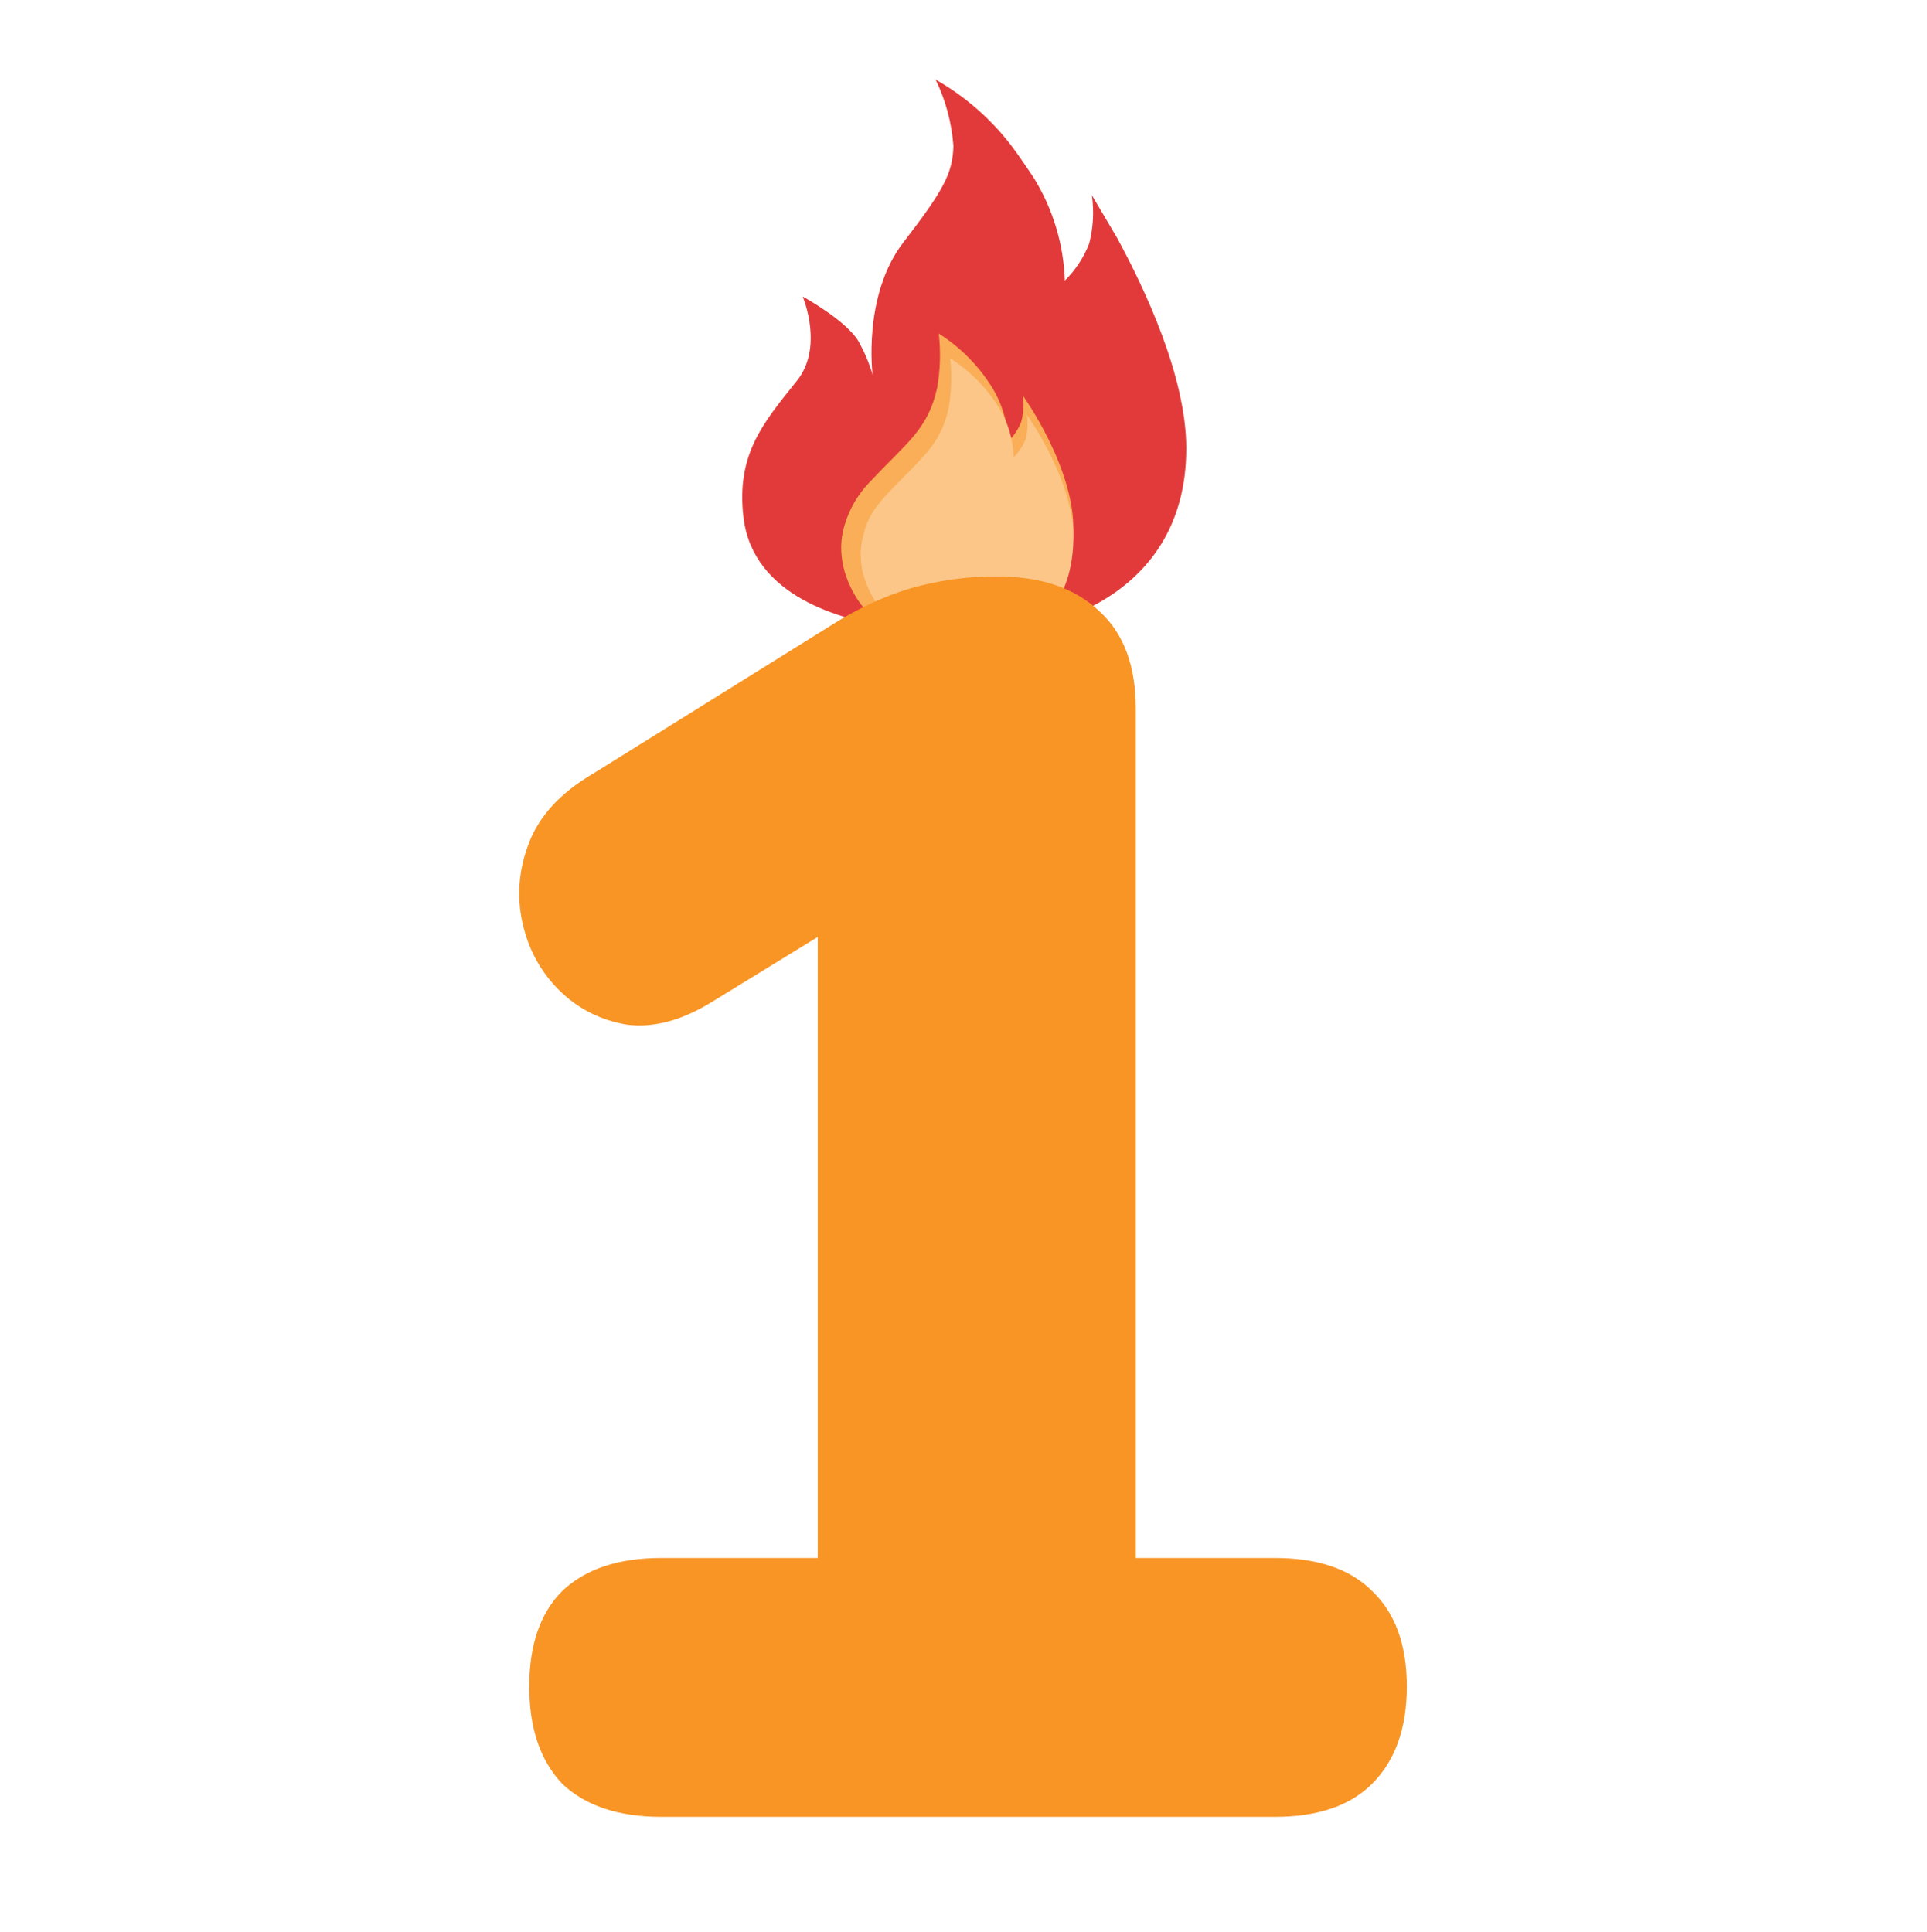 <svg width="360" height="361" viewBox="0 0 360 361" fill="none" xmlns="http://www.w3.org/2000/svg">
<path fill-rule="evenodd" clip-rule="evenodd" d="M221.617 83.786C221.617 113.703 191.7 117.385 191.7 117.385H169.411C169.411 117.385 167.912 117.319 165.553 116.966H165.531C157.704 115.842 140.662 111.653 138.898 96.683C137.509 84.91 142.558 79.046 148.863 71.175C153.824 65.024 150.186 55.963 149.966 55.412C150.473 55.677 158.564 60.218 160.548 64.076C161.582 65.966 162.41 67.962 163.017 70.029C163.017 70.029 161.121 55.214 168.749 45.315C176.378 35.416 177.965 32.351 178.119 27.281C177.801 22.97 176.672 18.759 174.79 14.868C180.18 17.936 184.914 22.034 188.724 26.928C188.724 26.928 190.201 28.89 190.84 29.86C191.7 31.095 192.405 32.153 193.089 33.167C196.691 38.967 198.705 45.612 198.931 52.436C200.914 50.481 202.462 48.129 203.473 45.535C204.243 42.579 204.416 39.498 203.98 36.474L208.632 44.345C213.857 53.913 221.617 70.382 221.617 83.786Z" fill="#E23A3A"/>
<path fill-rule="evenodd" clip-rule="evenodd" d="M200.541 99.351C200.188 114.365 190.884 117.385 190.884 117.385H169.411C169.411 117.385 167.912 117.319 165.553 116.966H165.531C160.548 114.585 157.704 108.147 157.307 104.488C157.02 102.561 157.125 100.596 157.616 98.711C158.516 95.297 160.321 92.189 162.841 89.716C169.279 82.816 173.401 80.236 175.077 72.476C175.661 69.127 175.765 65.712 175.385 62.334C179.342 64.847 182.693 68.205 185.196 72.167C187.164 75.265 188.253 78.839 188.349 82.507C189.416 81.458 190.249 80.196 190.796 78.803C191.201 77.197 191.291 75.527 191.061 73.887C191.061 73.887 200.805 87.379 200.541 99.351Z" fill="#FAAE57"/>
<path fill-rule="evenodd" clip-rule="evenodd" d="M191.846 77.543C192.066 79.041 191.985 80.568 191.605 82.034C191.107 83.311 190.347 84.47 189.374 85.435C189.281 82.074 188.286 78.8 186.493 75.955C184.197 72.326 181.126 69.25 177.502 66.947C177.846 70.043 177.75 73.173 177.218 76.242C175.692 83.359 171.902 85.709 166.022 92.027C165.368 92.687 164.756 93.388 164.19 94.126C162.696 95.894 161.674 98.012 161.218 100.282C160.768 102.008 160.671 103.808 160.934 105.573C161.32 109.14 164.276 115.608 169.428 117.383H191.702C191.702 117.383 200.21 114.63 200.536 100.859C200.788 89.889 191.846 77.543 191.846 77.543Z" fill="#FBC688"/>
<path d="M123.55 339.488C115.543 339.488 109.375 337.432 105.046 333.32C100.934 328.992 98.878 322.932 98.878 315.141C98.878 307.349 100.934 301.398 105.046 297.286C109.375 293.174 115.543 291.118 123.55 291.118H152.767V158.343H180.036L132.965 187.235C127.338 190.698 122.035 192.105 117.058 191.456C112.08 190.59 107.86 188.426 104.397 184.963C100.934 181.5 98.662 177.28 97.58 172.302C96.498 167.325 96.93 162.347 98.878 157.369C100.826 152.391 104.722 148.171 110.565 144.708L155.364 116.79C160.126 113.76 164.995 111.488 169.973 109.973C175.167 108.458 180.577 107.7 186.204 107.7C194.428 107.7 200.813 109.865 205.358 114.193C209.903 118.305 212.175 124.365 212.175 132.372V291.118H238.146C246.153 291.118 252.213 293.174 256.325 297.286C260.654 301.398 262.818 307.349 262.818 315.141C262.818 322.932 260.654 328.992 256.325 333.32C252.213 337.432 246.153 339.488 238.146 339.488H123.55Z" fill="#F89524"/>
</svg>
